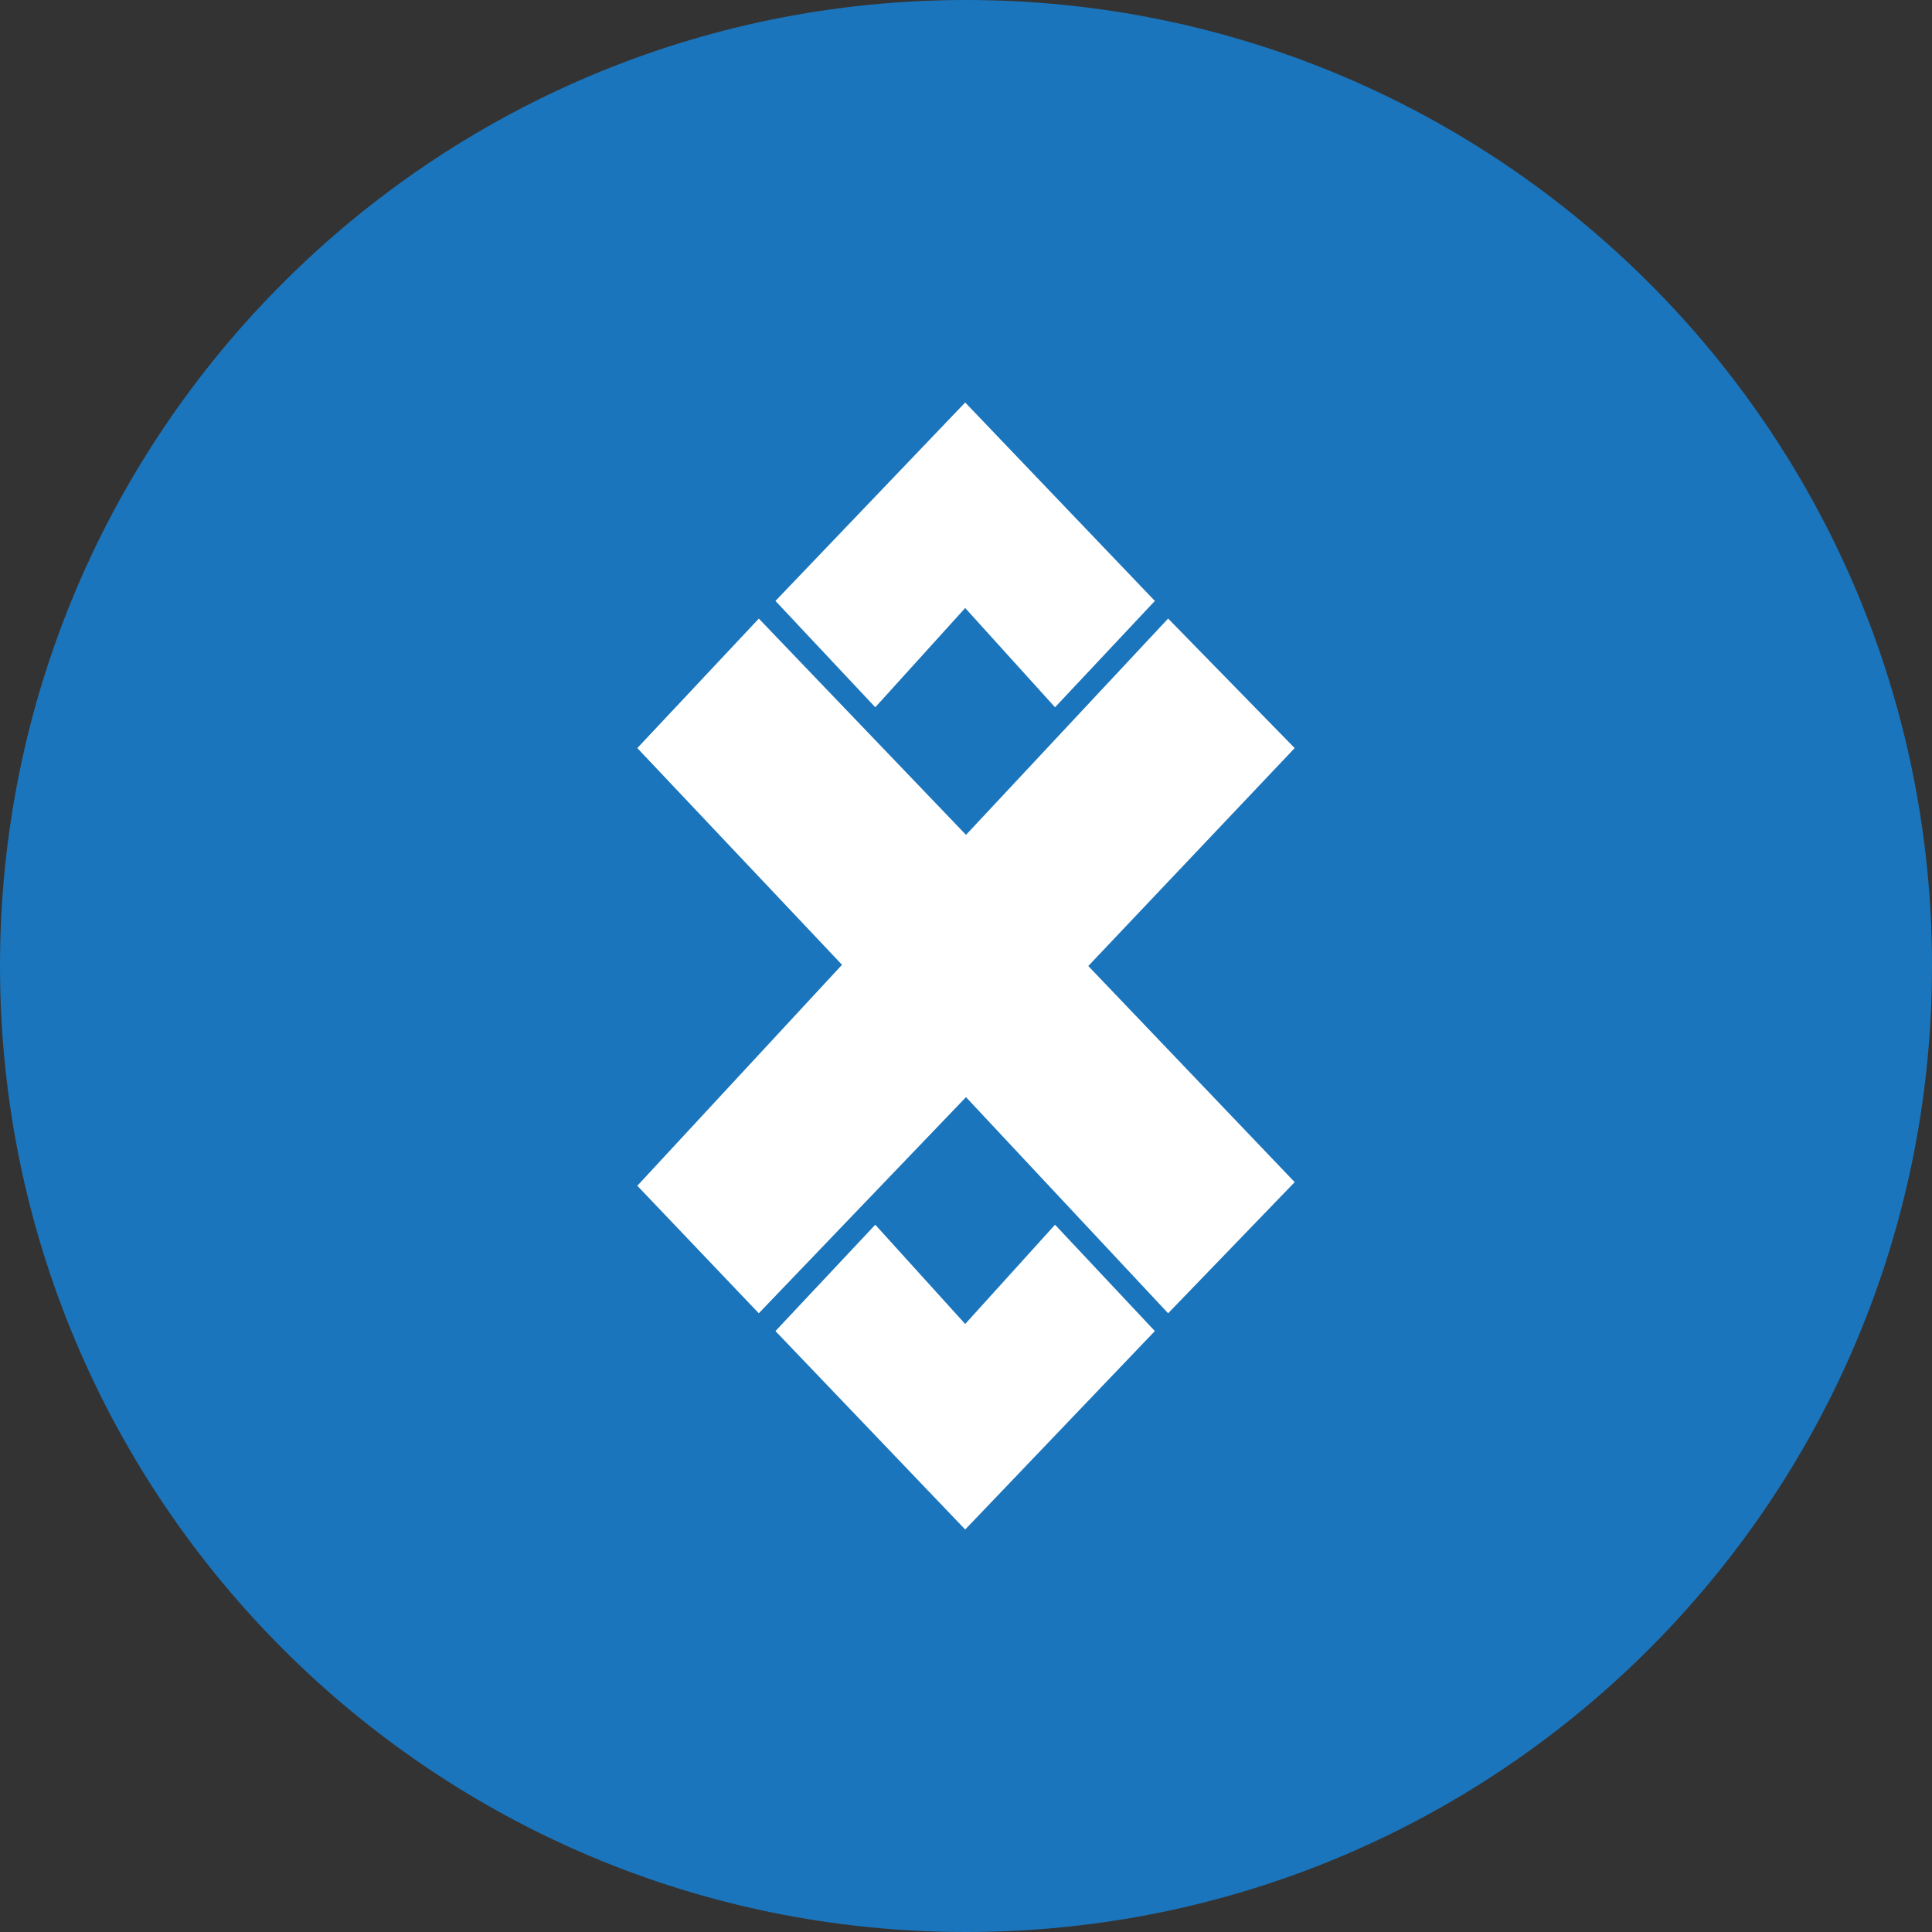 <svg width="24" height="24" viewBox="0 0 24 24" fill="none" xmlns="http://www.w3.org/2000/svg">
<rect x="0" y="0" width="24" height="24" fill="#333333" stroke="none"/>
<g clip-path="url(#clip0_1265_22540)">
<path d="M12 24C18.627 24 24 18.627 24 12C24 5.373 18.627 0 12 0C5.373 0 0 5.373 0 12C0 18.627 5.373 24 12 24Z" fill="#1B75BC"/>
<path fill-rule="evenodd" clip-rule="evenodd" d="M9.426 7.684L12 10.371L14.511 7.684L16.083 9.293L13.519 12L16.083 14.685L14.511 16.314L12 13.629L9.426 16.314L7.917 14.73L10.46 11.985L7.917 9.293L9.426 7.685V7.684ZM9.633 7.465L11.99 5L14.346 7.465L13.106 8.786L11.99 7.553L10.873 8.786L9.633 7.465ZM9.633 16.535L10.873 15.214L11.99 16.447L13.106 15.214L14.346 16.535L11.99 19L9.633 16.535Z" fill="white"/>
</g>
<defs>
<clipPath id="clip0_1265_22540">
<rect width="24" height="24" fill="white"/>
</clipPath>
</defs>
</svg>

